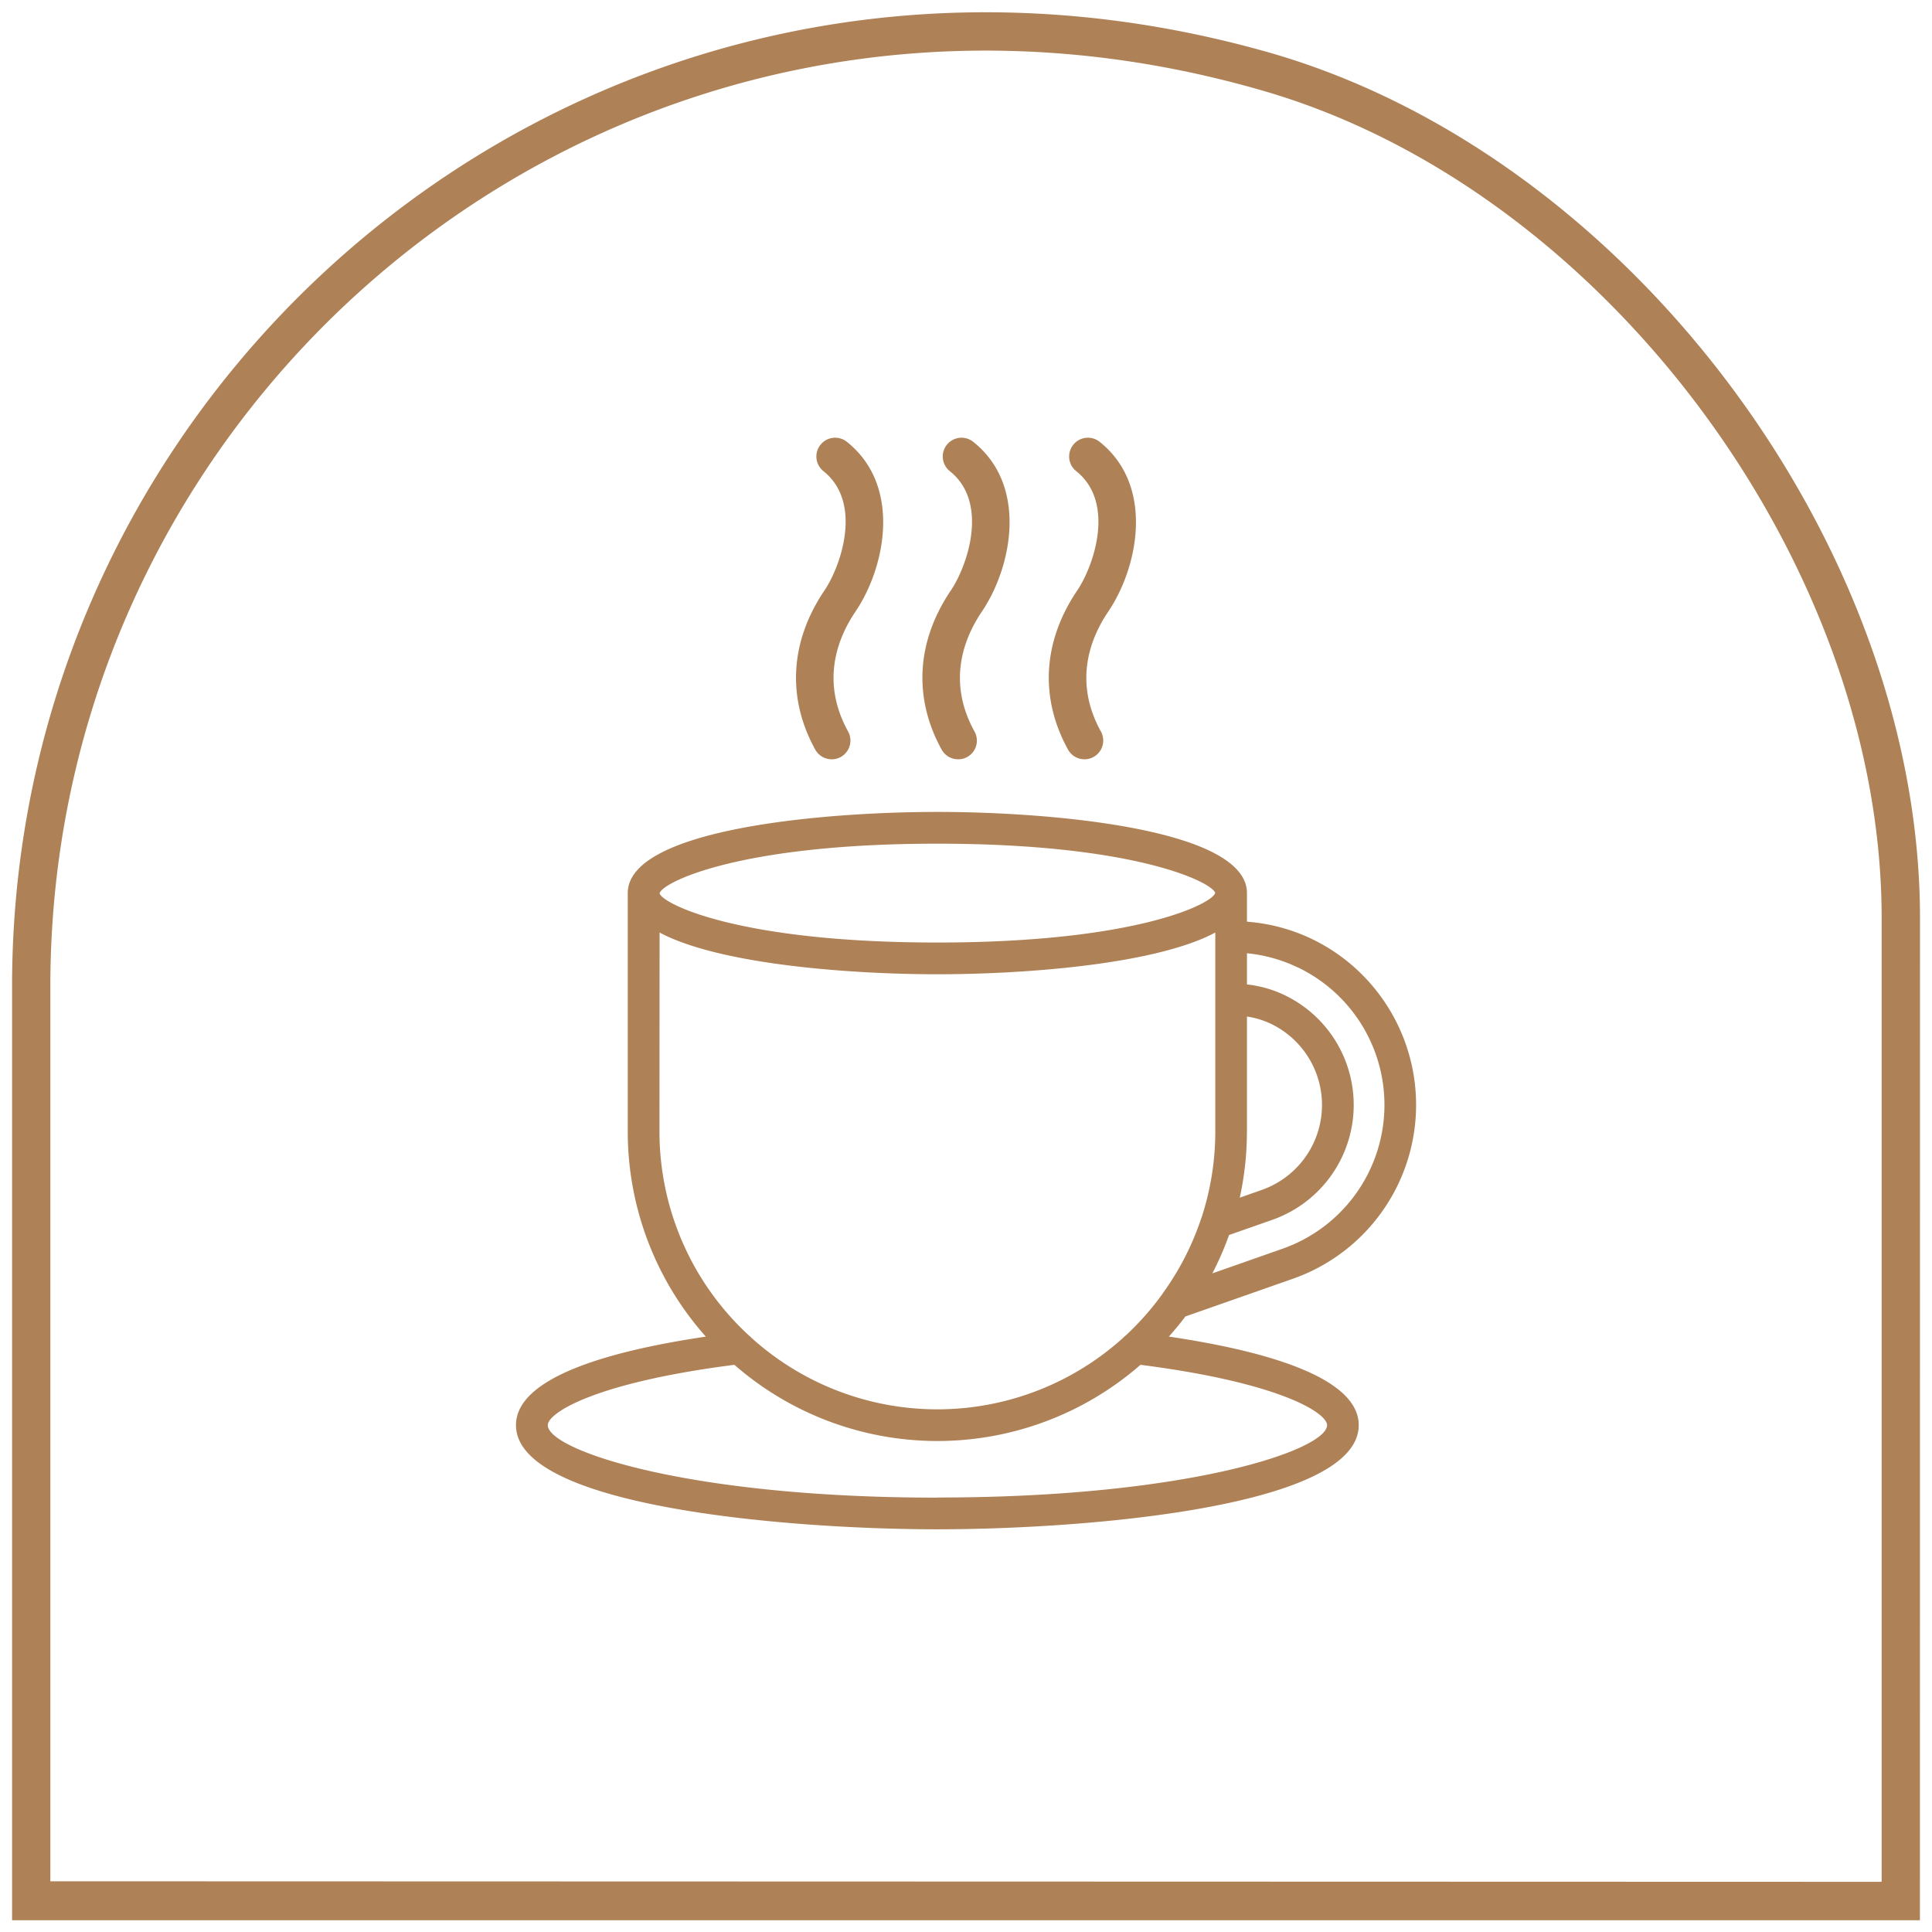 <svg id="Layer_1" data-name="Layer 1" xmlns="http://www.w3.org/2000/svg" viewBox="0 0 800 800"><defs><style>.cls-1{fill:#ae8157;}</style></defs><title>logo</title><path class="cls-1" d="M795,795.14H5V408.26C5,148.15,252.57-55.22,524.46,21.45c149,42,270.57,204,270.57,358.73ZM523.53,37.73C260.92-38.79,20.85,157.23,20.85,408.26V779l758.08.22a.22.22,0,0,0,.22-.22V380.13C779.15,233.49,664.31,78.75,523.53,37.73Z"/><path class="cls-1" d="M484,553.45c2.39-2.68,4.69-5.45,6.85-8.33l44.5-15.61a76.29,76.29,0,0,0,7.79-140.74,75.31,75.31,0,0,0-26.8-7.12V369.82c0-26.54-80.59-33.62-128.2-33.62s-128.2,7.08-128.2,33.62v98.65a127.65,127.65,0,0,0,32.33,85c-38.48,5.7-78.61,16.47-78.61,36.66,0,34.1,114.13,43.12,174.48,43.12s174.48-9,174.48-43.12C562.6,569.92,522.47,559.15,484,553.45Zm32.34-85V420.93a34.84,34.84,0,0,1,9.91,3,37.28,37.28,0,0,1-3.8,68.8l-9.09,3.2A128.05,128.05,0,0,0,516.32,468.47Zm21.11-67.85A63.13,63.13,0,0,1,531,517.1l-29,10.18a128.51,128.51,0,0,0,6.93-15.89l17.87-6.27a50.43,50.43,0,0,0,5.14-93.05,48.16,48.16,0,0,0-15.6-4.44v-12.9A62.48,62.48,0,0,1,537.43,400.62ZM388.12,349.35c82.64,0,114,16.18,115.06,20.39-1,4.35-32.43,20.54-115.06,20.54s-114-16.16-115-20.39h0C274.14,365.51,305.54,349.35,388.12,349.35Zm-115,36.79c24.79,13.27,79.24,17.28,115.05,17.28s90.26-4,115.06-17.28v82.33a114.8,114.8,0,0,1-5.67,35.64l-.06.11A114.46,114.46,0,0,1,481.5,535.5c-.06.08-.08.17-.13.25A115.93,115.93,0,0,1,466.13,553a7,7,0,0,0-1.1,1,114.8,114.8,0,0,1-153.83,0,6.85,6.85,0,0,0-1.08-1,114.75,114.75,0,0,1-37.05-84.48Zm115.05,234c-104.4,0-161.34-19.82-161.34-30,0-5,19-17.54,77.26-25a127.81,127.81,0,0,0,168.16,0c58.22,7.45,77.26,20,77.26,25C549.46,600.27,492.51,620.09,388.12,620.09Z"/><path class="cls-1" d="M396.72,314.4a7.75,7.75,0,0,1-6.8-4c-11.81-21.4-10.46-44.8,3.8-65.9,6.77-10,16-36.35-.45-49.43a7.77,7.77,0,0,1,9.65-12.18c23,18.23,16,52.09,3.68,70.31-7.66,11.33-14.42,29.15-3.08,49.7a7.75,7.75,0,0,1-3,10.55A7.65,7.65,0,0,1,396.72,314.4Z"/><path class="cls-1" d="M449.06,314.4a7.78,7.78,0,0,1-6.81-4c-11.8-21.4-10.46-44.8,3.81-65.9,6.76-10,16-36.35-.45-49.43a7.77,7.77,0,0,1,9.65-12.18c23,18.23,16,52.09,3.67,70.31-7.66,11.33-14.41,29.15-3.07,49.7a7.77,7.77,0,0,1-3.06,10.55A7.65,7.65,0,0,1,449.06,314.4Z"/><path class="cls-1" d="M344.39,314.4a7.77,7.77,0,0,1-6.81-4c-11.81-21.4-10.45-44.8,3.81-65.9,6.76-10,16-36.35-.45-49.43a7.77,7.77,0,0,1,9.65-12.18c23,18.23,16,52.09,3.67,70.31-7.66,11.33-14.42,29.15-3.08,49.7a7.77,7.77,0,0,1-6.79,11.52Z"/></svg>